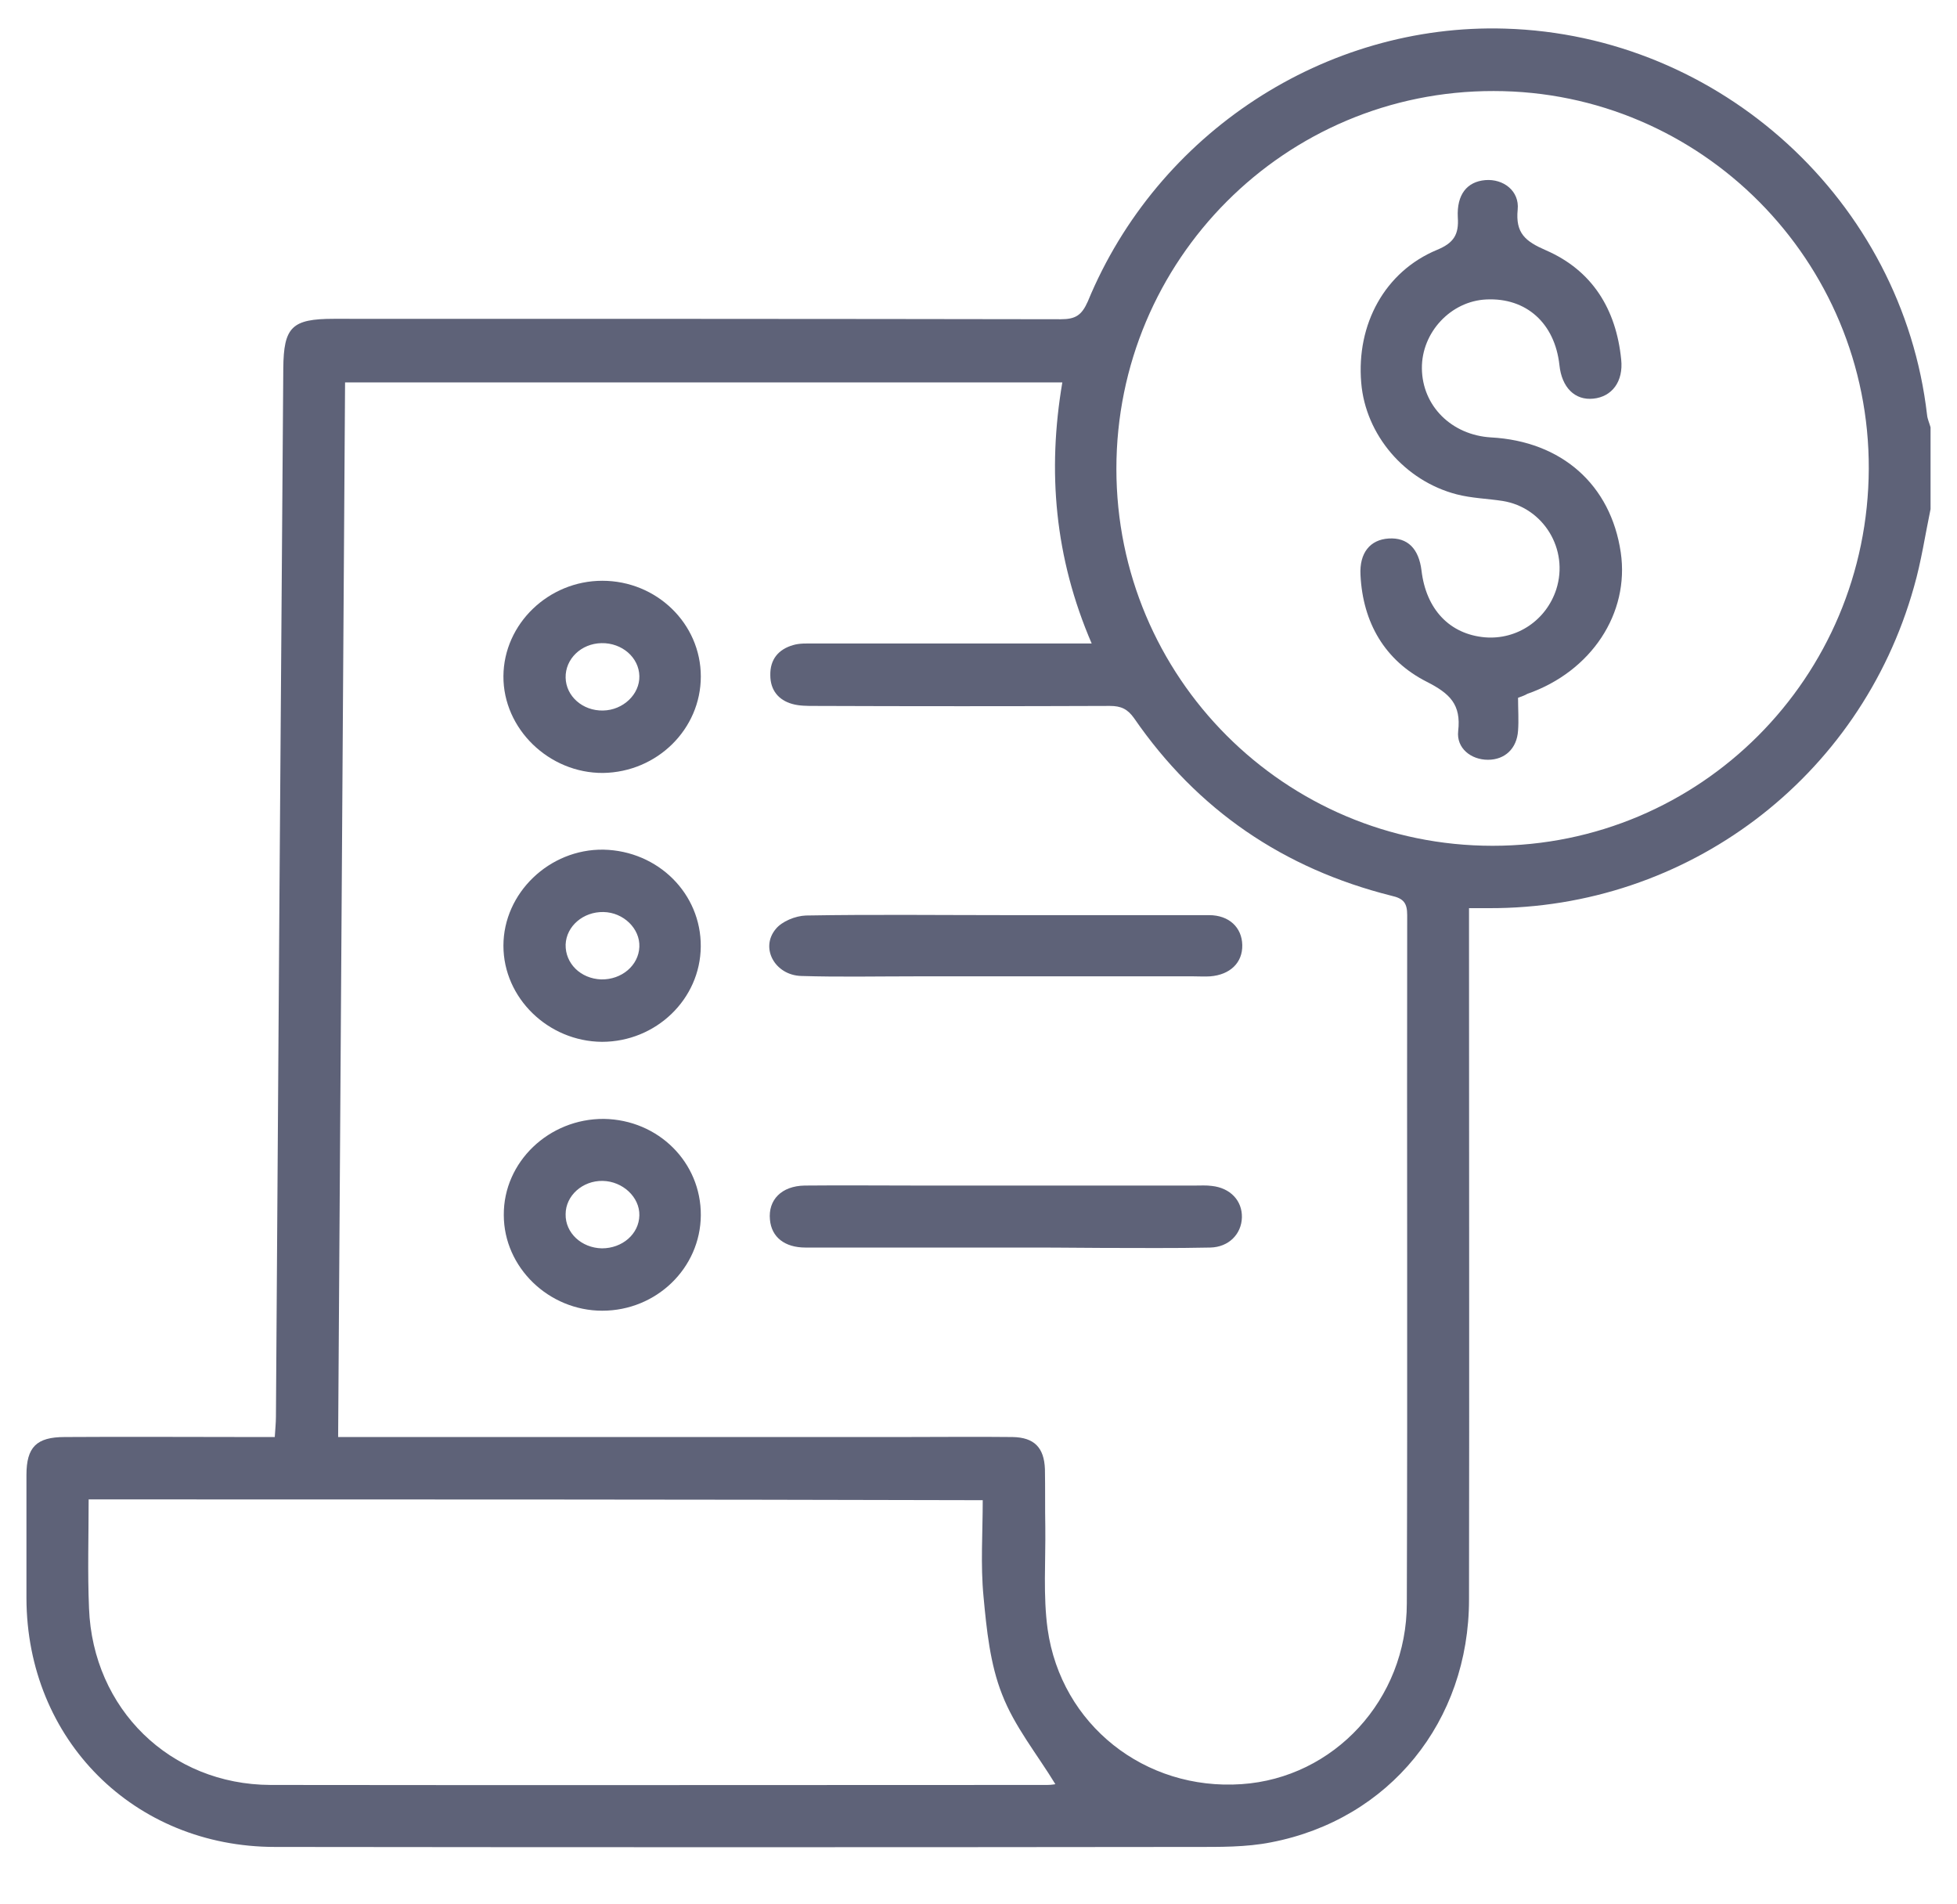 <svg width="37" height="36" viewBox="0 0 37 36" fill="none" xmlns="http://www.w3.org/2000/svg">
<g clip-path="url(#clip0_256_13857)">
<path d="M36.5 9.624C36.398 10.114 36.325 10.613 36.186 11.096C35.171 14.714 31.892 17.183 28.146 17.168C28.044 17.168 27.934 17.168 27.774 17.168C27.774 17.314 27.774 17.446 27.774 17.578C27.774 21.797 27.781 26.016 27.774 30.235C27.774 32.542 26.27 34.395 24.035 34.827C23.56 34.922 23.057 34.915 22.567 34.915C16.777 34.922 10.993 34.922 5.203 34.915C2.53 34.915 0.507 32.886 0.5 30.213C0.5 29.436 0.5 28.66 0.5 27.884C0.5 27.356 0.69 27.166 1.223 27.166C2.406 27.158 3.589 27.166 4.772 27.166C4.903 27.166 5.027 27.166 5.195 27.166C5.203 27.026 5.217 26.902 5.217 26.777C5.261 20.171 5.305 13.572 5.356 6.965C5.363 6.181 5.517 6.027 6.313 6.027C10.891 6.027 15.477 6.027 20.055 6.035C20.333 6.035 20.45 5.962 20.567 5.698C21.881 2.512 25.057 0.439 28.453 0.541C32.528 0.659 35.967 3.801 36.434 7.844C36.442 7.924 36.478 7.998 36.5 8.078C36.5 8.584 36.5 9.104 36.5 9.624ZM6.393 27.166C6.597 27.166 6.736 27.166 6.875 27.166C10.263 27.166 13.644 27.166 17.032 27.166C17.733 27.166 18.442 27.158 19.143 27.166C19.552 27.173 19.741 27.363 19.756 27.774C19.763 28.14 19.756 28.499 19.763 28.865C19.771 29.509 19.72 30.169 19.807 30.799C20.063 32.608 21.647 33.853 23.473 33.728C25.218 33.611 26.598 32.132 26.598 30.308C26.613 25.972 26.598 21.636 26.605 17.3C26.605 17.073 26.54 16.985 26.306 16.933C24.269 16.421 22.64 15.315 21.443 13.579C21.319 13.403 21.195 13.345 20.983 13.345C19.121 13.352 17.259 13.352 15.397 13.345C15.258 13.345 15.112 13.345 14.98 13.308C14.717 13.235 14.564 13.044 14.564 12.766C14.557 12.466 14.717 12.275 14.995 12.195C15.119 12.158 15.251 12.165 15.375 12.165C16.988 12.165 18.61 12.165 20.223 12.165C20.348 12.165 20.472 12.165 20.64 12.165C19.939 10.539 19.8 8.906 20.085 7.229C15.55 7.229 11.052 7.229 6.524 7.229C6.481 13.872 6.437 20.5 6.393 27.166ZM28.219 15.989C32.148 15.989 35.317 12.81 35.332 8.862C35.346 4.929 32.163 1.721 28.241 1.721C24.298 1.713 21.107 4.914 21.107 8.862C21.107 12.803 24.291 15.989 28.219 15.989ZM1.676 28.345C1.676 29.041 1.654 29.722 1.683 30.403C1.756 32.307 3.216 33.736 5.115 33.743C10.008 33.75 14.907 33.743 19.8 33.743C19.88 33.743 19.96 33.728 19.953 33.728C19.61 33.164 19.179 32.637 18.945 32.029C18.719 31.458 18.653 30.806 18.595 30.183C18.537 29.583 18.58 28.975 18.58 28.36C12.921 28.345 7.32 28.345 1.676 28.345Z" fill="#5E6278"/>
<path d="M18.989 23.584C17.733 23.584 16.485 23.584 15.229 23.584C14.834 23.584 14.586 23.386 14.557 23.057C14.52 22.683 14.776 22.419 15.214 22.412C15.93 22.405 16.645 22.412 17.361 22.412C19.106 22.412 20.851 22.412 22.596 22.412C22.699 22.412 22.808 22.405 22.91 22.419C23.261 22.456 23.487 22.698 23.48 23.013C23.473 23.328 23.232 23.577 22.881 23.584C22.202 23.599 21.523 23.591 20.844 23.591C20.23 23.584 19.61 23.584 18.989 23.584Z" fill="#5E6278"/>
<path d="M19.026 17.3C20.303 17.3 21.581 17.3 22.859 17.3C23.239 17.3 23.48 17.534 23.487 17.864C23.495 18.201 23.254 18.428 22.881 18.457C22.779 18.464 22.669 18.457 22.567 18.457C20.807 18.457 19.055 18.457 17.295 18.457C16.579 18.457 15.864 18.472 15.148 18.45C14.652 18.435 14.367 17.922 14.666 17.563C14.783 17.417 15.039 17.314 15.236 17.307C16.499 17.285 17.762 17.3 19.026 17.3Z" fill="#5E6278"/>
<path d="M13.25 12.788C13.25 13.784 12.424 14.597 11.402 14.612C10.38 14.619 9.511 13.777 9.518 12.781C9.525 11.792 10.373 10.979 11.387 10.979C12.417 10.979 13.25 11.792 13.25 12.788ZM11.402 13.432C11.782 13.425 12.096 13.125 12.088 12.781C12.081 12.429 11.76 12.151 11.373 12.158C10.986 12.165 10.687 12.458 10.694 12.81C10.701 13.161 11.015 13.44 11.402 13.432Z" fill="#5E6278"/>
<path d="M13.249 17.893C13.242 18.889 12.402 19.695 11.38 19.695C10.365 19.687 9.518 18.867 9.518 17.878C9.518 16.882 10.387 16.047 11.409 16.062C12.446 16.084 13.257 16.897 13.249 17.893ZM11.366 18.515C11.752 18.523 12.074 18.252 12.088 17.9C12.103 17.556 11.789 17.248 11.409 17.241C11.03 17.234 10.708 17.505 10.694 17.856C10.686 18.215 10.979 18.501 11.366 18.515Z" fill="#5E6278"/>
<path d="M13.25 22.976C13.242 23.972 12.41 24.778 11.387 24.778C10.373 24.778 9.525 23.957 9.525 22.969C9.518 21.965 10.38 21.145 11.417 21.152C12.446 21.167 13.257 21.973 13.25 22.976ZM11.38 23.599C11.767 23.599 12.081 23.328 12.088 22.976C12.096 22.632 11.774 22.331 11.395 22.324C11.015 22.317 10.694 22.602 10.694 22.954C10.687 23.306 10.993 23.591 11.38 23.599Z" fill="#5E6278"/>
<path d="M28.701 13.191C28.701 13.41 28.716 13.616 28.701 13.813C28.679 14.15 28.453 14.363 28.132 14.363C27.81 14.363 27.533 14.143 27.569 13.821C27.628 13.315 27.409 13.11 26.978 12.89C26.182 12.488 25.766 11.77 25.722 10.869C25.7 10.451 25.904 10.202 26.255 10.18C26.613 10.158 26.825 10.371 26.876 10.788C26.963 11.521 27.409 11.989 28.073 12.048C28.679 12.099 29.234 11.726 29.424 11.14C29.665 10.386 29.183 9.594 28.409 9.47C28.124 9.426 27.825 9.419 27.54 9.345C26.554 9.089 25.817 8.217 25.736 7.236C25.642 6.13 26.182 5.134 27.168 4.724C27.489 4.592 27.584 4.431 27.562 4.108C27.54 3.676 27.737 3.435 28.08 3.405C28.424 3.376 28.73 3.61 28.694 3.962C28.65 4.409 28.84 4.563 29.227 4.731C30.103 5.112 30.556 5.844 30.651 6.796C30.695 7.214 30.476 7.5 30.125 7.536C29.775 7.573 29.526 7.324 29.483 6.899C29.395 6.108 28.855 5.625 28.102 5.661C27.43 5.691 26.876 6.284 26.883 6.965C26.89 7.675 27.445 8.225 28.19 8.269C29.526 8.342 30.454 9.162 30.643 10.444C30.811 11.594 30.088 12.693 28.876 13.117C28.825 13.147 28.782 13.161 28.701 13.191Z" fill="#5E6278"/>
</g>
<defs>
<clipPath id="clip0_256_13857">
<rect width="36" height="36" fill="white" transform="translate(0.5)"/>
</clipPath>
</defs>
</svg>
